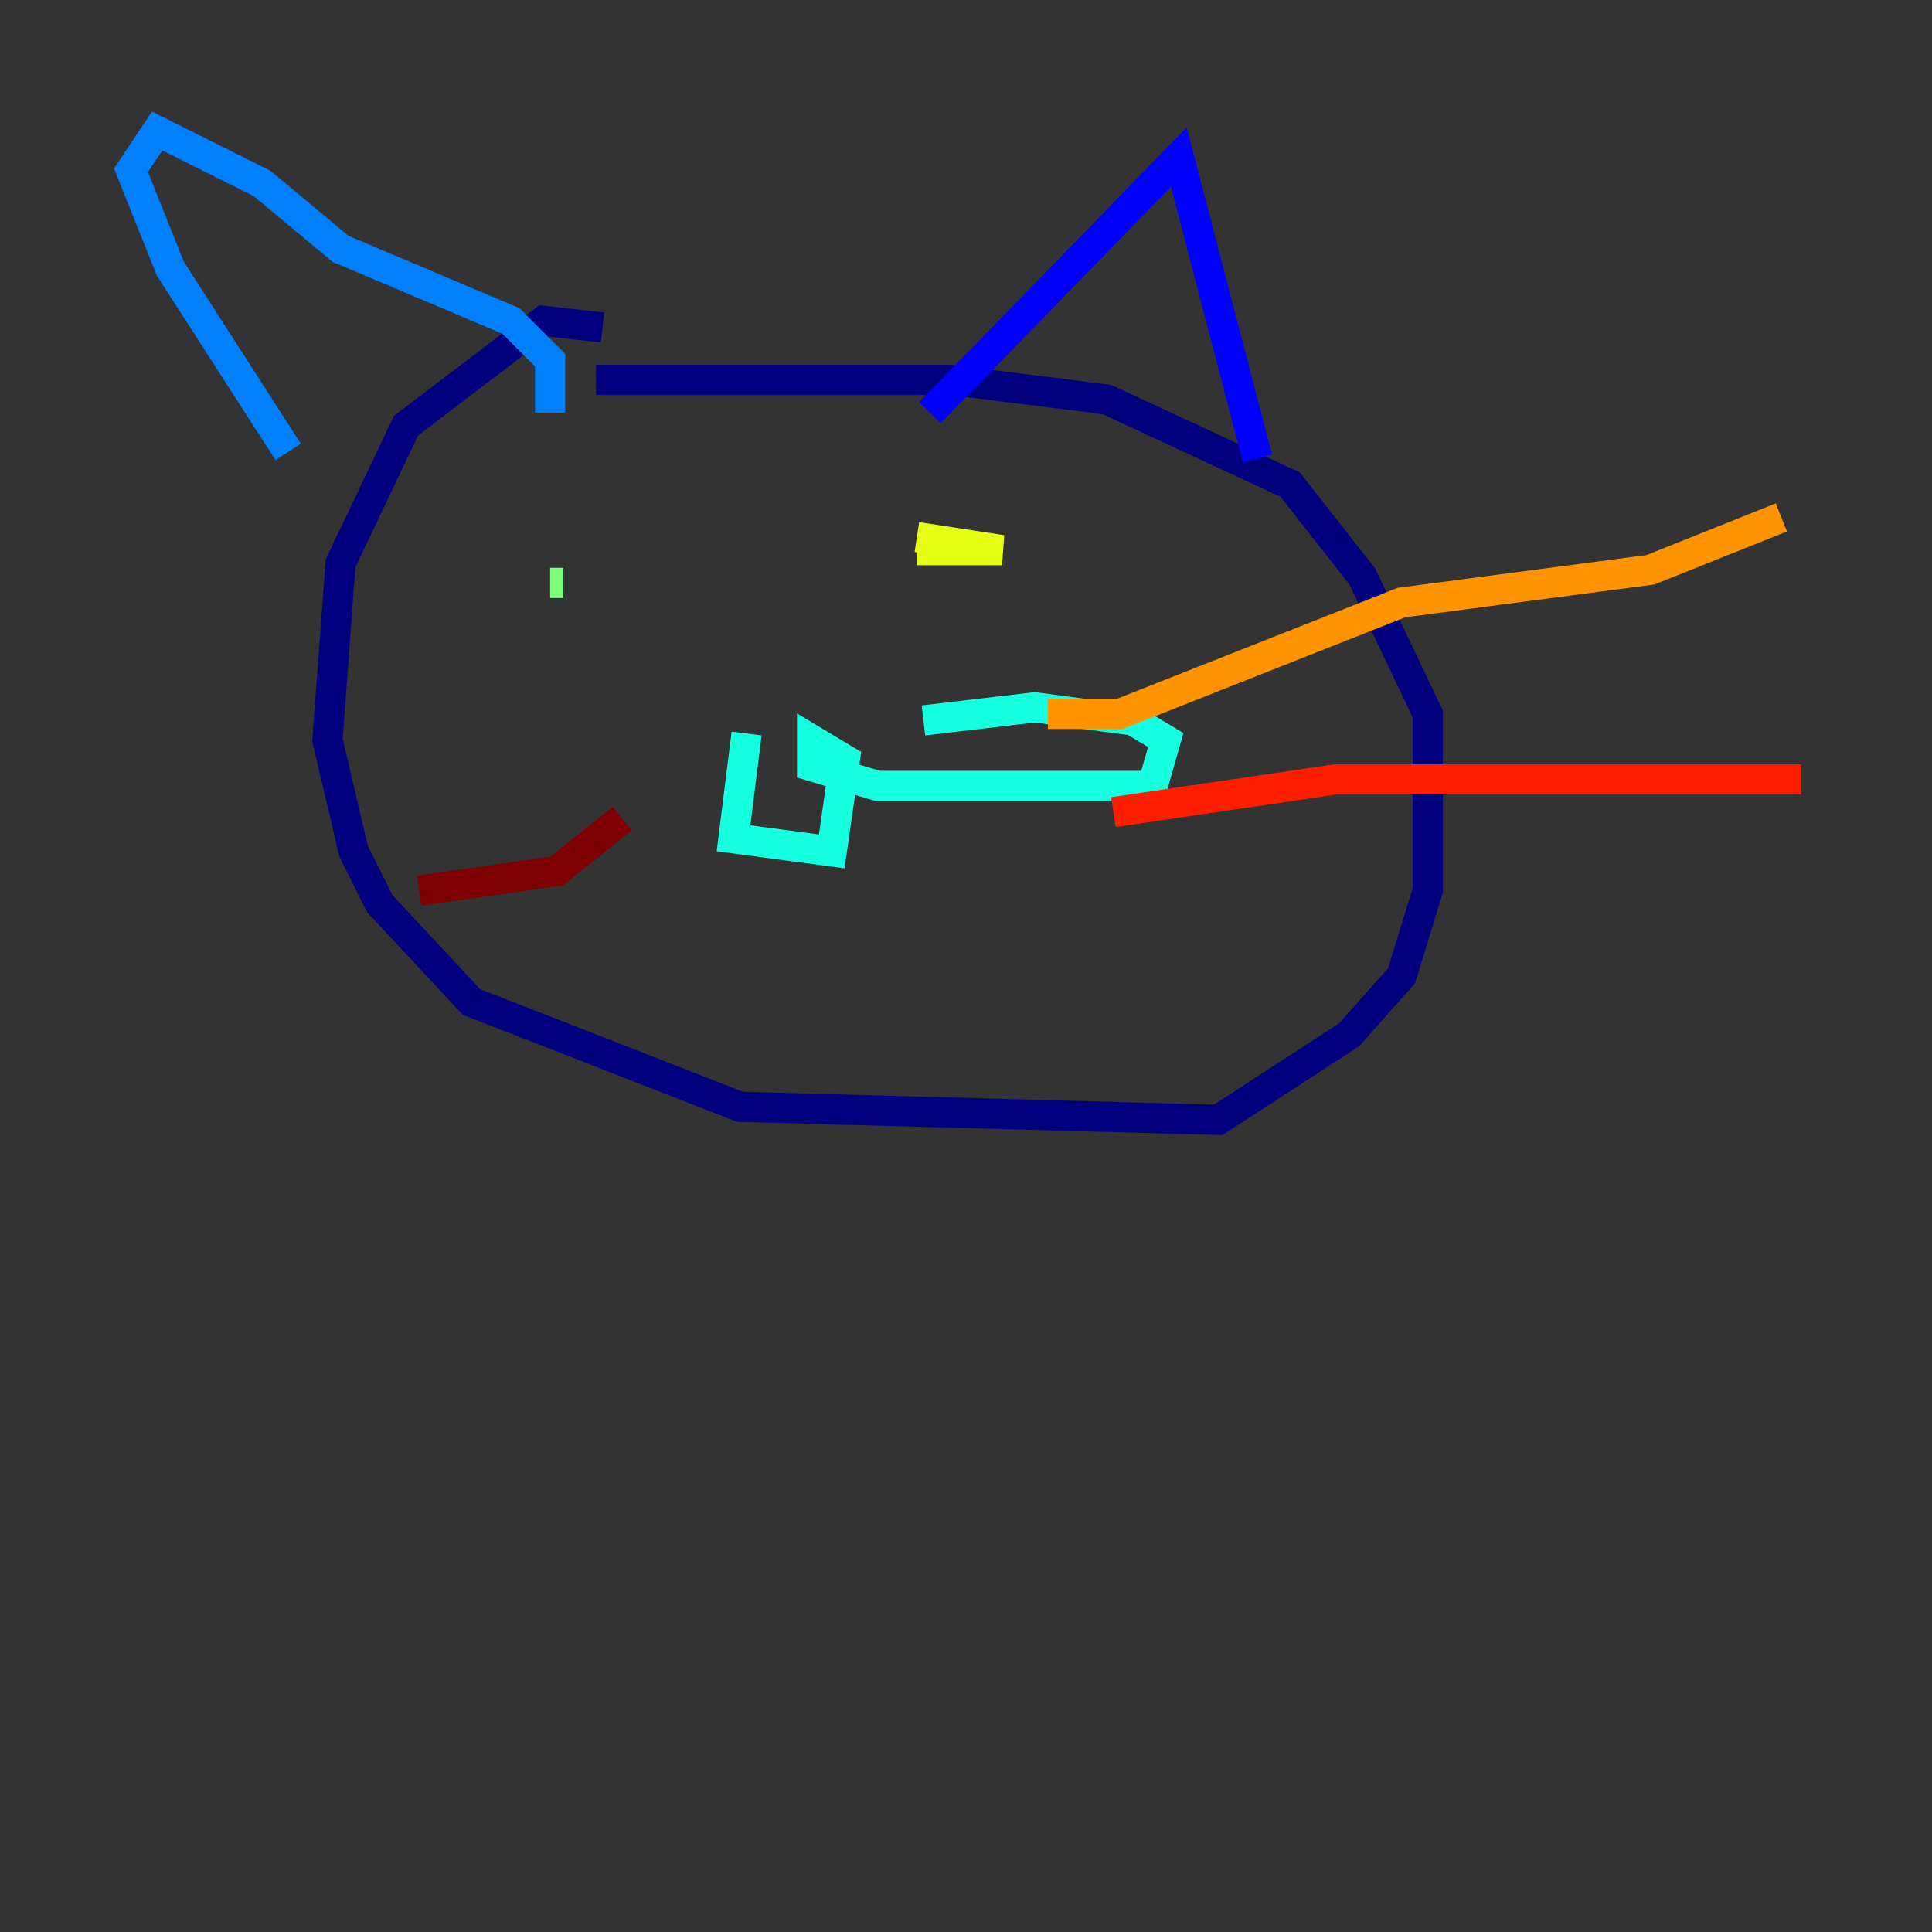 <?xml version="1.0" encoding="utf-8" ?>
<svg baseProfile="tiny" height="128" version="1.2" viewBox="0,0,128,128" width="128" xmlns="http://www.w3.org/2000/svg" xmlns:ev="http://www.w3.org/2001/xml-events" xmlns:xlink="http://www.w3.org/1999/xlink"><rect x="0" y="0" width="128" height="128" fill="#333333" stroke="none"/><defs /><polyline fill="none" points="39.919,21.695 36.014,21.261 26.902,28.203 22.563,37.315 21.695,49.031 23.43,56.407 25.166,59.878 31.241,66.386 49.031,73.329 80.705,74.197 89.383,68.556 92.854,64.651 94.59,59.01 94.59,47.295 90.251,38.183 85.478,32.108 73.329,26.468 62.915,25.166 39.485,25.166" stroke="#00007f" stroke-width="2" /><polyline fill="none" points="61.614,27.336 78.102,10.414 83.308,30.373" stroke="#0000ff" stroke-width="2" /><polyline fill="none" points="36.447,27.336 36.447,23.864 33.844,21.261 22.563,16.488 17.356,12.149 10.414,8.678 8.678,11.281 11.281,17.79 19.091,29.939" stroke="#0080ff" stroke-width="2" /><polyline fill="none" points="49.464,48.597 48.597,55.539 55.105,56.407 55.973,50.332 53.803,49.031 53.803,50.766 58.142,52.068 76.366,52.068 77.234,49.031 75.064,47.729 68.556,46.861 61.18,47.729" stroke="#15ffe1" stroke-width="2" /><polyline fill="none" points="37.315,38.617 36.447,38.617" stroke="#7cff79" stroke-width="2" /><polyline fill="none" points="60.746,36.447 66.386,36.447 60.746,35.58" stroke="#e4ff12" stroke-width="2" /><polyline fill="none" points="69.424,47.295 74.197,47.295 92.854,39.919 109.342,37.749 118.02,34.278" stroke="#ff9400" stroke-width="2" /><polyline fill="none" points="73.763,53.803 88.515,51.634 119.322,51.634" stroke="#ff1d00" stroke-width="2" /><polyline fill="none" points="41.22,54.237 36.881,57.709 27.77,59.01" stroke="#7f0000" stroke-width="2" /></svg>
